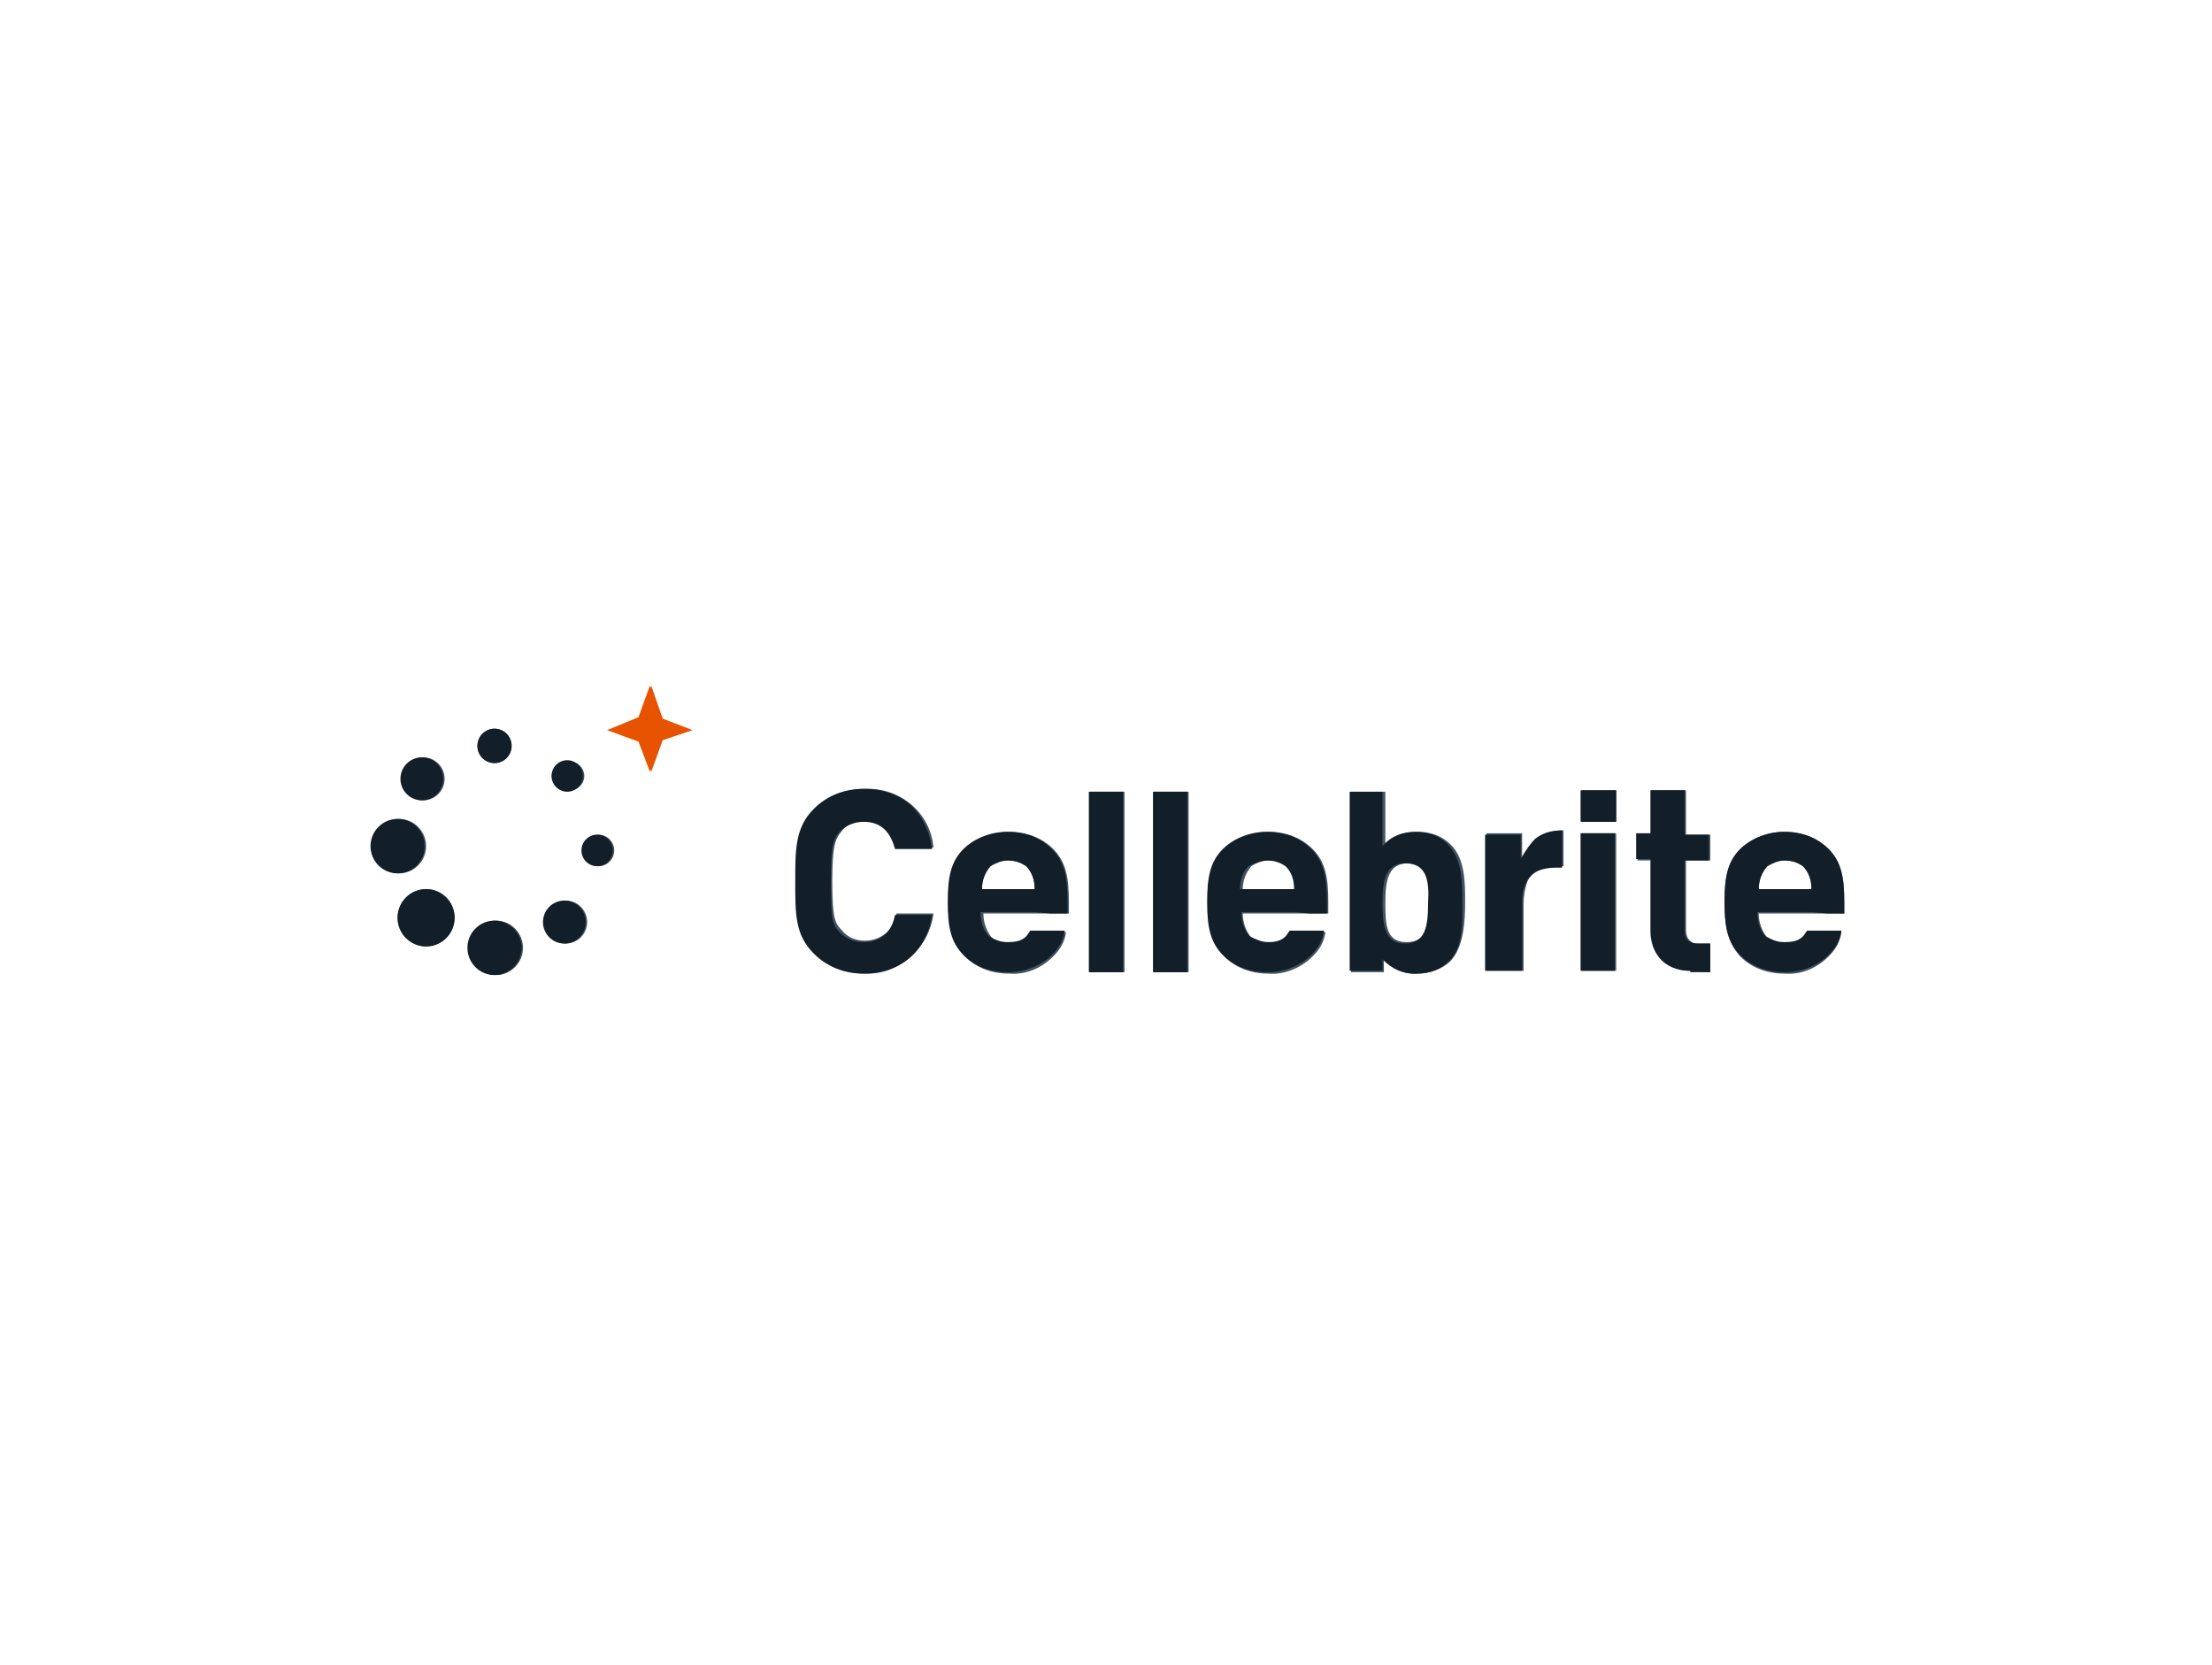 <svg width="283" height="213" viewBox="0 0 283 213" fill="none" xmlns="http://www.w3.org/2000/svg">
<path d="M110.677 124.578C108.307 124.578 105.936 123.662 104.295 122.012C101.925 119.63 101.925 117.064 101.925 112.849C101.925 108.634 101.925 105.885 104.295 103.502C105.936 101.853 108.307 100.937 110.677 100.937C115.236 100.753 119.066 104.052 119.43 108.451H114.689C114.325 106.435 112.684 104.969 110.677 104.969C109.583 104.969 108.489 105.335 107.76 106.251C106.848 107.351 106.483 108.084 106.483 112.849C106.483 117.614 106.848 118.164 107.76 119.08C108.489 119.997 109.583 120.363 110.677 120.363C112.684 120.363 114.507 118.897 114.689 116.881H119.43C118.883 121.279 115.054 124.761 110.677 124.578Z" fill="#435363"/>
<path d="M185.623 122.929C184.529 124.028 182.888 124.578 181.429 124.578C179.788 124.762 178.147 124.028 177.053 122.746V124.395H172.859V101.303H177.235V108.267C178.329 106.985 179.788 106.434 181.429 106.434C183.07 106.434 184.529 106.985 185.623 108.084C187.446 109.917 187.446 112.849 187.446 115.415C187.446 117.981 187.264 121.096 185.623 122.929ZM180.152 110.467C177.599 110.467 177.235 112.666 177.235 115.598C177.235 118.53 177.417 120.546 179.97 120.546C182.523 120.546 182.888 118.347 182.888 115.415C182.888 112.483 182.523 110.467 180.152 110.467Z" fill="#435363"/>
<path d="M202.399 105.152V101.12H206.775V105.152H202.399ZM202.399 124.211V106.618H206.775V124.211H202.399Z" fill="#435363"/>
<path d="M216.44 124.211C213.887 124.395 211.516 122.379 211.334 119.813C211.334 119.63 211.334 119.446 211.334 119.263V110.1H209.51V106.801H211.334V101.12H215.71V106.801H218.81V110.1H215.71V119.08C215.71 119.997 216.258 120.73 217.169 120.73H218.81V124.395L216.44 124.211Z" fill="#435363"/>
<path d="M134.383 116.881H136.753C136.753 116.514 136.753 115.965 136.753 115.415C136.753 112.299 136.389 110.283 134.748 108.634C133.289 107.168 131.283 106.435 129.095 106.435C127.089 106.435 125.083 107.168 123.442 108.634C121.801 110.283 121.436 112.299 121.436 115.415C121.436 118.53 121.801 120.546 123.442 122.379C124.901 123.845 126.907 124.578 129.095 124.578C131.283 124.761 133.289 123.845 134.748 122.379C135.659 121.463 136.207 120.546 136.389 119.263H132.012C131.83 119.447 131.648 119.813 131.465 119.997C130.736 120.546 130.007 120.913 129.095 120.913C128.183 120.913 127.454 120.73 126.907 119.997C126.177 119.08 125.813 117.981 125.813 116.881H134.383ZM128.913 110.1C129.824 110.1 130.554 110.283 131.283 110.833C132.012 111.566 132.377 112.666 132.377 113.765H125.63C125.63 112.666 125.995 111.749 126.724 110.833C127.454 110.467 128.183 110.1 128.913 110.1Z" fill="#435363"/>
<path d="M167.753 116.881H169.941C169.941 116.514 169.941 115.965 169.941 115.415C169.941 112.299 169.576 110.283 167.935 108.634C166.476 107.168 164.47 106.435 162.282 106.435C160.276 106.435 158.271 107.168 156.63 108.634C154.989 110.283 154.624 112.299 154.624 115.415C154.624 118.53 154.989 120.546 156.63 122.379C158.088 123.845 160.094 124.578 162.282 124.578C164.288 124.761 166.476 123.845 167.935 122.379C168.847 121.463 169.394 120.546 169.576 119.263H165.2C165.018 119.447 164.835 119.813 164.653 119.997C163.924 120.546 163.194 120.913 162.282 120.913C161.37 120.913 160.641 120.73 160.094 119.997C159.365 119.08 159 117.981 159 116.881H167.753ZM162.282 110.1C163.194 110.1 163.924 110.283 164.653 110.833C165.382 111.566 165.747 112.666 165.747 113.765H159C159 112.666 159.365 111.749 160.094 110.833C160.641 110.467 161.553 110.1 162.282 110.1Z" fill="#435363"/>
<path d="M233.763 116.881H235.951C235.951 116.514 235.951 115.965 235.951 115.415C235.951 112.299 235.587 110.283 233.946 108.634C232.487 107.168 230.481 106.435 228.293 106.435C226.287 106.435 224.281 107.168 222.64 108.634C220.999 110.283 220.634 112.299 220.634 115.415C220.634 118.53 220.999 120.546 222.64 122.379C224.099 123.845 226.104 124.578 228.293 124.578C230.481 124.761 232.487 123.845 233.946 122.379C234.857 121.463 235.404 120.546 235.587 119.263H231.21C231.028 119.447 230.846 119.813 230.663 119.997C229.934 120.546 229.204 120.913 228.293 120.913C227.381 120.913 226.652 120.73 226.104 119.997C225.375 119.08 225.01 117.981 225.01 116.881H233.763ZM228.293 110.1C229.204 110.1 229.934 110.283 230.663 110.833C231.393 111.566 231.757 112.666 231.757 113.765H225.01C225.01 112.666 225.375 111.749 226.104 110.833C226.834 110.467 227.563 110.1 228.293 110.1Z" fill="#435363"/>
<path d="M143.865 101.303H139.489V124.395H143.865V101.303Z" fill="#435363"/>
<path d="M152.071 101.303H147.695V124.395H152.071V101.303Z" fill="#435363"/>
<path d="M200.029 106.251C198.752 106.251 197.658 106.618 196.564 107.351C195.835 108.084 195.287 108.817 194.74 109.734V106.618H190.182V124.212H194.923V115.598C194.923 114.682 195.105 113.582 195.47 112.666C196.199 111.383 197.84 110.65 199.299 110.833H200.029V106.251Z" fill="#435363"/>
<path d="M76.578 110.833C77.686 110.833 78.584 109.931 78.584 108.817C78.584 107.704 77.686 106.801 76.578 106.801C75.47 106.801 74.573 107.704 74.573 108.817C74.573 109.931 75.47 110.833 76.578 110.833Z" fill="#435363"/>
<path d="M63.449 124.762C65.363 124.762 66.914 123.203 66.914 121.279C66.914 119.356 65.363 117.797 63.449 117.797C61.536 117.797 59.985 119.356 59.985 121.279C59.985 123.203 61.536 124.762 63.449 124.762Z" fill="#435363"/>
<path d="M51.049 111.749C52.963 111.749 54.514 110.19 54.514 108.267C54.514 106.344 52.963 104.785 51.049 104.785C49.136 104.785 47.585 106.344 47.585 108.267C47.585 110.19 49.136 111.749 51.049 111.749Z" fill="#435363"/>
<path d="M63.267 97.638C64.475 97.638 65.455 96.653 65.455 95.439C65.455 94.224 64.475 93.239 63.267 93.239C62.058 93.239 61.078 94.224 61.078 95.439C61.078 96.653 62.058 97.638 63.267 97.638Z" fill="#435363"/>
<path d="M72.931 101.12C73.938 101.12 74.755 100.299 74.755 99.287C74.755 98.275 73.938 97.455 72.931 97.455C71.924 97.455 71.108 98.275 71.108 99.287C71.108 100.299 71.924 101.12 72.931 101.12Z" fill="#435363"/>
<path d="M54.15 102.403C55.66 102.403 56.885 101.172 56.885 99.654C56.885 98.136 55.66 96.905 54.15 96.905C52.639 96.905 51.414 98.136 51.414 99.654C51.414 101.172 52.639 102.403 54.15 102.403Z" fill="#435363"/>
<path d="M54.514 121.096C56.528 121.096 58.161 119.455 58.161 117.43C58.161 115.406 56.528 113.765 54.514 113.765C52.5 113.765 50.867 115.406 50.867 117.43C50.867 119.455 52.5 121.096 54.514 121.096Z" fill="#435363"/>
<path d="M72.384 120.73C73.895 120.73 75.12 119.499 75.12 117.981C75.12 116.462 73.895 115.232 72.384 115.232C70.874 115.232 69.649 116.462 69.649 117.981C69.649 119.499 70.874 120.73 72.384 120.73Z" fill="#435363"/>
<path d="M84.784 94.706L88.613 93.423L84.784 91.956L83.325 87.741L81.867 91.773L77.855 93.423L81.867 94.889L83.325 98.737L84.784 94.706Z" fill="#E75300"/>
<path d="M110.495 124.578C107.942 124.578 105.754 123.662 104.113 122.012C101.742 119.63 101.742 117.064 101.742 112.849C101.742 108.634 101.742 105.885 104.113 103.502C105.754 101.853 107.942 100.937 110.495 100.937C115.054 100.937 118.519 103.502 119.248 108.634H114.507C113.96 106.618 112.866 105.152 110.495 105.152C109.219 105.152 108.125 105.702 107.395 106.435C106.484 107.534 106.301 108.451 106.301 113.032C106.301 117.614 106.484 118.347 107.395 119.263C108.125 119.997 109.036 120.546 110.495 120.546C112.866 120.546 114.142 119.08 114.507 117.064H119.248C118.519 122.012 114.872 124.578 110.495 124.578Z" fill="#121E28"/>
<path d="M185.441 122.929C184.347 124.028 182.888 124.578 181.247 124.578C179.423 124.578 178.147 124.028 176.87 122.746V124.211H172.676V101.303H176.87V108.267C177.964 106.985 179.423 106.434 181.064 106.434C182.706 106.434 184.347 106.985 185.258 108.084C187.082 109.917 187.082 112.849 187.082 115.415C187.082 117.981 187.264 121.096 185.441 122.929ZM179.788 110.467C177.235 110.467 176.87 112.666 176.87 115.598C176.87 118.53 177.235 120.73 179.788 120.73C182.341 120.73 182.706 118.53 182.706 115.598C182.888 112.666 182.523 110.467 179.788 110.467Z" fill="#121E28"/>
<path d="M202.217 105.152V101.12H206.775V105.152H202.217ZM202.217 124.212V106.618H206.593V124.212H202.217Z" fill="#121E28"/>
<path d="M216.258 124.212C212.61 124.212 211.152 121.646 211.152 119.08V109.917H209.328V106.618H211.152V101.12H215.528V106.801H218.628V110.1H215.528V119.08C215.528 120.18 216.075 120.73 217.169 120.73H218.81V124.395H216.258V124.212Z" fill="#121E28"/>
<path d="M134.383 116.881H136.571C136.571 116.331 136.571 115.965 136.571 115.415C136.571 112.299 136.206 110.283 134.565 108.634C133.471 107.534 131.648 106.435 128.912 106.435C126.359 106.435 124.354 107.534 123.26 108.634C121.619 110.283 121.254 112.299 121.254 115.415C121.254 118.53 121.619 120.546 123.26 122.196C124.354 123.295 126.177 124.395 128.912 124.395C131.465 124.395 133.471 123.295 134.565 122.196C135.477 121.279 136.024 120.363 136.206 119.08H131.83C131.648 119.263 131.465 119.63 131.283 119.813C130.736 120.363 130.007 120.546 128.912 120.546C127.818 120.546 127.271 120.18 126.542 119.813C125.813 119.08 125.448 117.981 125.448 116.698H132.195L134.383 116.881ZM128.912 110.1C130.007 110.1 130.736 110.467 131.283 110.833C132.012 111.566 132.377 112.483 132.377 113.765H125.63C125.63 112.666 125.995 111.566 126.724 110.833C127.089 110.467 128.001 110.1 128.912 110.1Z" fill="#121E28"/>
<path d="M167.57 116.881H169.759C169.759 116.331 169.759 115.965 169.759 115.415C169.759 112.299 169.394 110.283 167.753 108.634C166.659 107.534 164.835 106.435 162.1 106.435C159.547 106.435 157.541 107.534 156.447 108.634C154.806 110.283 154.441 112.299 154.441 115.415C154.441 118.53 154.806 120.546 156.447 122.196C157.541 123.295 159.365 124.395 162.1 124.395C164.653 124.395 166.659 123.295 167.753 122.196C168.665 121.279 169.212 120.363 169.394 119.08H165.018C164.835 119.263 164.653 119.63 164.47 119.813C163.924 120.363 163.194 120.546 162.283 120.546C161.371 120.546 160.641 120.18 159.912 119.813C159.182 119.08 158.818 117.981 158.818 116.698H165.565L167.57 116.881ZM162.1 110.1C163.194 110.1 163.924 110.467 164.47 110.833C165.2 111.566 165.565 112.483 165.565 113.765H158.635C158.635 112.666 159 111.566 159.729 110.833C160.459 110.467 161.188 110.1 162.1 110.1Z" fill="#121E28"/>
<path d="M233.763 116.881H235.951C235.951 116.331 235.951 115.965 235.951 115.415C235.951 112.299 235.587 110.283 233.946 108.634C232.851 107.534 231.028 106.435 228.293 106.435C225.74 106.435 223.734 107.534 222.64 108.634C220.999 110.283 220.634 112.299 220.634 115.415C220.634 118.53 220.999 120.546 222.64 122.196C223.734 123.295 225.557 124.395 228.293 124.395C230.846 124.395 232.851 123.295 233.946 122.196C234.857 121.279 235.404 120.363 235.587 119.08H231.21C231.028 119.263 230.846 119.63 230.663 119.813C230.116 120.363 229.387 120.546 228.293 120.546C227.198 120.546 226.652 120.18 225.922 119.813C225.193 119.08 224.828 117.981 224.828 116.698H231.575L233.763 116.881ZM228.293 110.1C229.387 110.1 230.116 110.467 230.663 110.833C231.393 111.566 231.757 112.483 231.757 113.765H225.011C225.011 112.666 225.375 111.566 226.104 110.833C226.652 110.467 227.381 110.1 228.293 110.1Z" fill="#121E28"/>
<path d="M143.683 101.303H139.306V124.395H143.683V101.303Z" fill="#121E28"/>
<path d="M151.888 101.303H147.512V124.395H151.888V101.303Z" fill="#121E28"/>
<path d="M199.846 106.251C198.387 106.251 197.293 106.618 196.382 107.351C195.835 107.901 195.287 108.634 194.558 109.917V106.801H190V124.212H194.74V115.598C194.74 114.132 194.923 113.582 195.287 112.849C195.835 111.566 197.293 111.016 199.117 111.016C199.299 111.016 199.481 111.016 199.664 111.016H199.846V106.251Z" fill="#121E28"/>
<path d="M76.396 110.833C77.504 110.833 78.402 109.931 78.402 108.817C78.402 107.704 77.504 106.801 76.396 106.801C75.288 106.801 74.39 107.704 74.39 108.817C74.39 109.931 75.288 110.833 76.396 110.833Z" fill="#121E28"/>
<path d="M63.267 124.762C65.18 124.762 66.731 123.203 66.731 121.279C66.731 119.356 65.18 117.797 63.267 117.797C61.353 117.797 59.802 119.356 59.802 121.279C59.802 123.203 61.353 124.762 63.267 124.762Z" fill="#121E28"/>
<path d="M50.867 111.749C52.781 111.749 54.332 110.19 54.332 108.267C54.332 106.344 52.781 104.785 50.867 104.785C48.954 104.785 47.403 106.344 47.403 108.267C47.403 110.19 48.954 111.749 50.867 111.749Z" fill="#121E28"/>
<path d="M63.267 97.638C64.475 97.638 65.455 96.653 65.455 95.439C65.455 94.224 64.475 93.239 63.267 93.239C62.058 93.239 61.078 94.224 61.078 95.439C61.078 96.653 62.058 97.638 63.267 97.638Z" fill="#121E28"/>
<path d="M72.567 101.303C73.674 101.303 74.573 100.401 74.573 99.287C74.573 98.174 73.674 97.271 72.567 97.271C71.459 97.271 70.561 98.174 70.561 99.287C70.561 100.401 71.459 101.303 72.567 101.303Z" fill="#121E28"/>
<path d="M53.967 102.403C55.477 102.403 56.702 101.172 56.702 99.654C56.702 98.136 55.477 96.905 53.967 96.905C52.456 96.905 51.232 98.136 51.232 99.654C51.232 101.172 52.456 102.403 53.967 102.403Z" fill="#121E28"/>
<path d="M54.514 121.096C56.528 121.096 58.161 119.455 58.161 117.43C58.161 115.406 56.528 113.765 54.514 113.765C52.5 113.765 50.867 115.406 50.867 117.43C50.867 119.455 52.5 121.096 54.514 121.096Z" fill="#121E28"/>
<path d="M72.202 120.73C73.713 120.73 74.937 119.499 74.937 117.981C74.937 116.462 73.713 115.232 72.202 115.232C70.691 115.232 69.467 116.462 69.467 117.981C69.467 119.499 70.691 120.73 72.202 120.73Z" fill="#121E28"/>
<path d="M84.602 94.706L88.431 93.423L84.602 91.956L83.143 87.741L81.684 91.773L77.672 93.423L81.684 94.889L83.143 98.737L84.602 94.706Z" fill="#E75300"/>
</svg>
